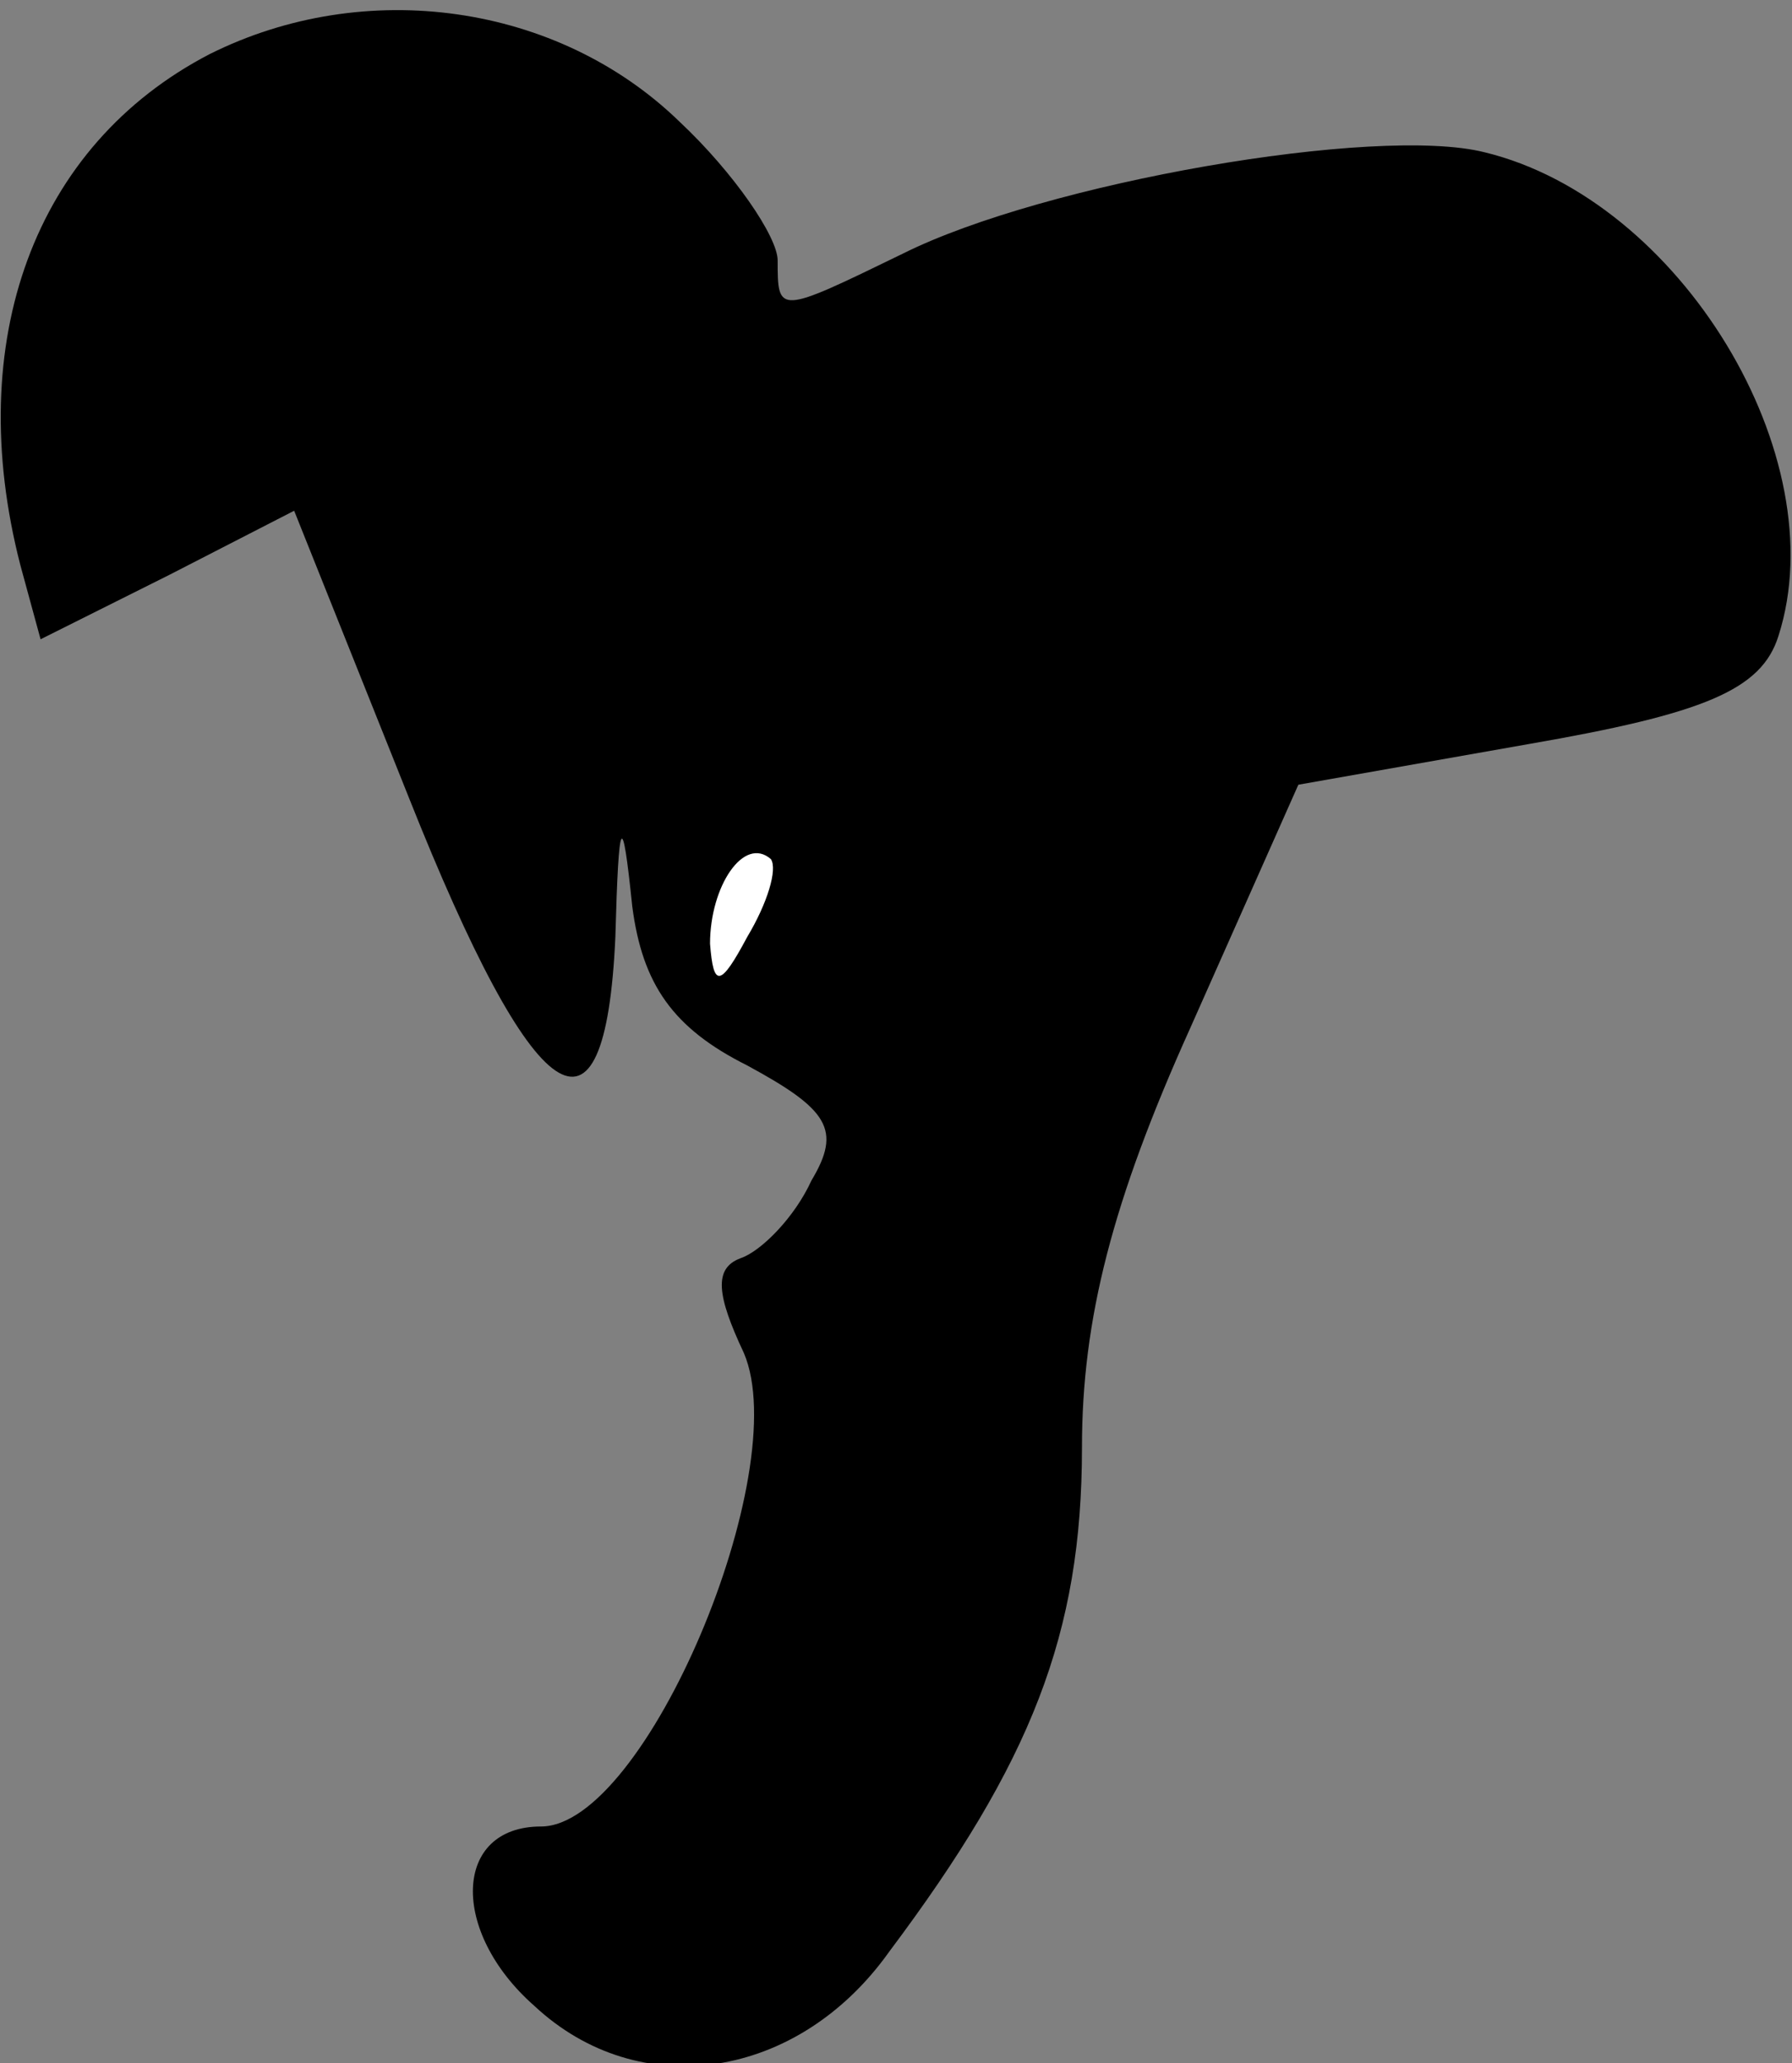 <?xml version="1.0" standalone="no"?>
<!DOCTYPE svg PUBLIC "-//W3C//DTD SVG 20010904//EN"
 "http://www.w3.org/TR/2001/REC-SVG-20010904/DTD/svg10.dtd">
<svg version="1.0" xmlns="http://www.w3.org/2000/svg"
 width="53pt" height="61pt" viewBox="0 0 53 61"
 preserveAspectRatio="xMidYMid meet">
<rect x="0" y="0" width="53" height="61" fill="#808080" stroke="none"/>
<g transform="translate(0,61) scale(0.1,-0.1)"
fill="#000000" stroke="none">
<path fill="#000000" stroke="none" d="M62 594 c-52 -27 -73 -85 -56 -151 l6
-22 38 19 37 19 34 -85 c37 -93 58 -108 61 -41 1 36 2 38 5 9 3 -23 12 -36 34
-47 24 -13 28 -19 19 -34 -5 -11 -15 -21 -21 -23 -8 -3 -7 -11 1 -28 15 -35
-29 -140 -60 -140 -26 0 -27 -31 -2 -53 31 -29 78 -22 105 16 42 56 57 94 57
149 0 38 9 73 32 124 l32 72 68 12 c52 9 69 16 74 32 17 53 -29 129 -87 143
-32 8 -130 -9 -172 -30 -37 -18 -37 -18 -37 -2 0 7 -13 26 -29 41 -36 35 -93
43 -139 20z"/>
<path fill="#ffffff" stroke="none" d="M221 333 c-8 -15 -10 -15 -11 -2 0 17
10 32 18 25 2 -3 -1 -13 -7 -23z"/>
</g>
</svg>
